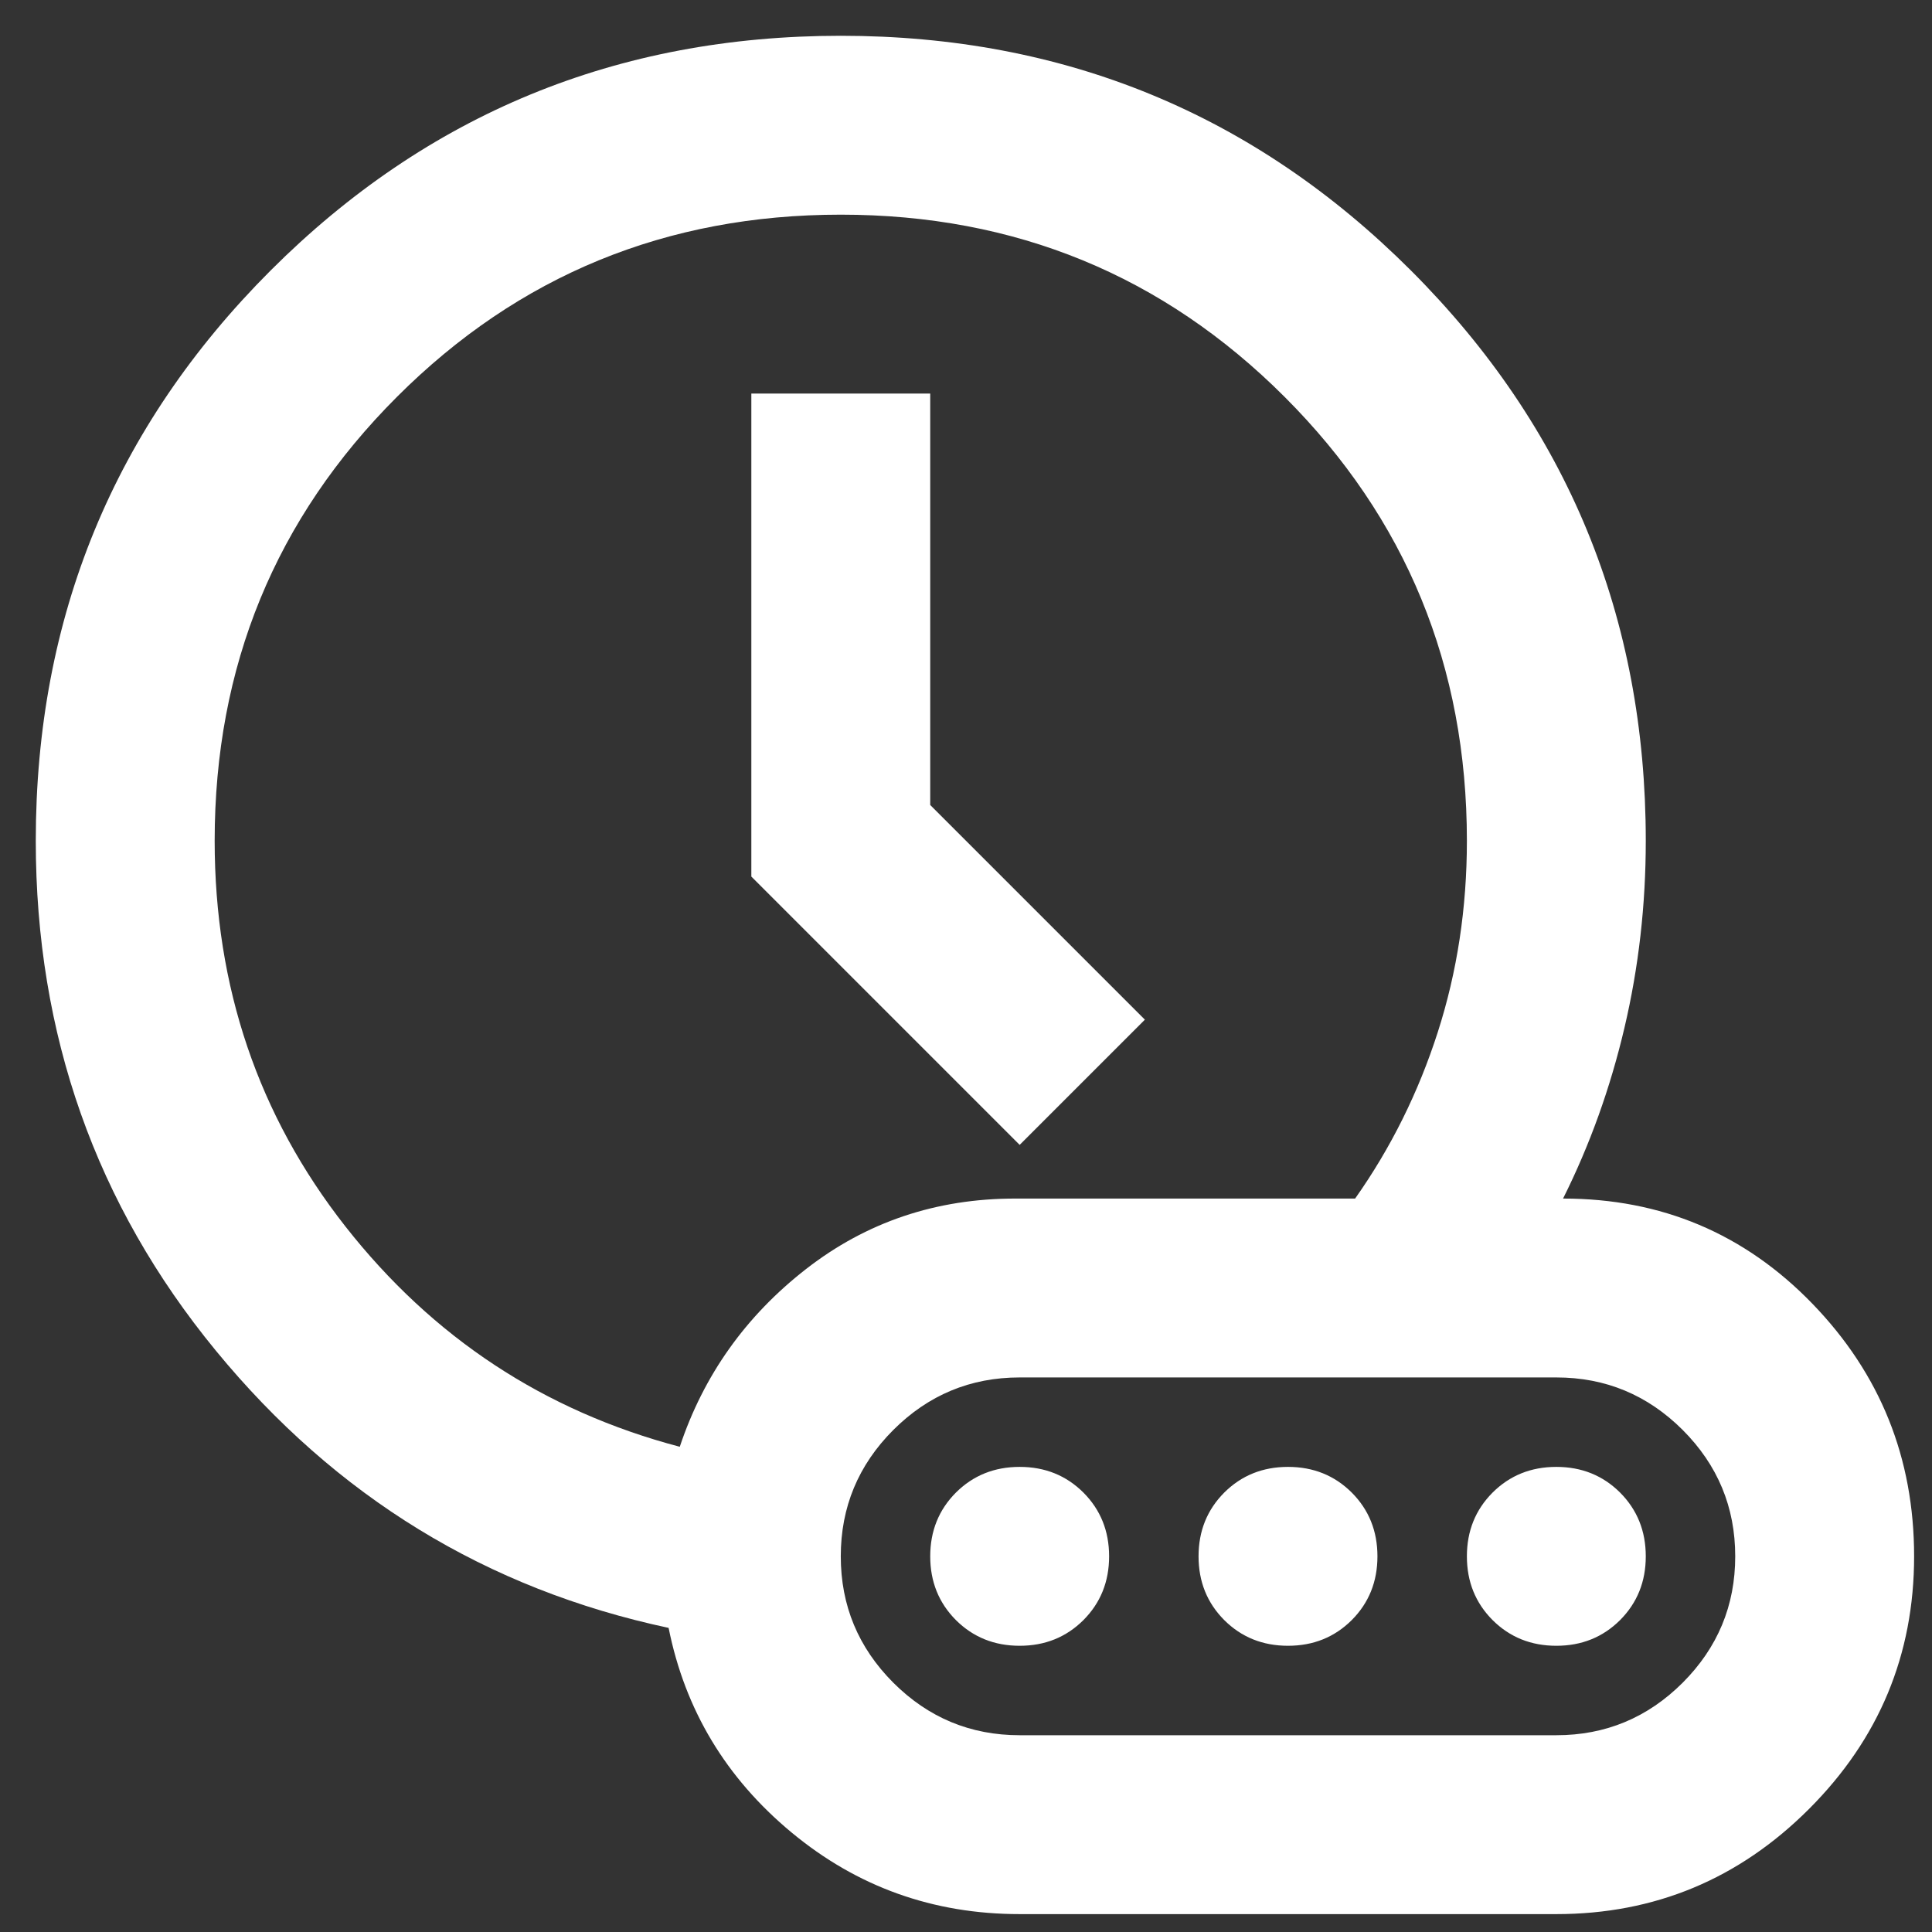 <svg width="27" height="27" viewBox="0 0 27 27" fill="none" xmlns="http://www.w3.org/2000/svg">
<rect x="0" y="0" width="27" height="27" fill="#333333" stroke="none"/>
<path d="M14.25 16L16 14.25L13 11.25V5.5H10.5V12.25L14.25 16ZM9.5 20.219C9.833 19.219 10.422 18.391 11.266 17.734C12.109 17.078 13.083 16.75 14.188 16.75H18.938C19.438 16.042 19.823 15.266 20.094 14.422C20.365 13.578 20.5 12.688 20.5 11.75C20.5 9.312 19.651 7.245 17.953 5.547C16.255 3.849 14.188 3 11.75 3C9.312 3 7.245 3.849 5.547 5.547C3.849 7.245 3 9.312 3 11.75C3 13.792 3.609 15.588 4.828 17.141C6.047 18.693 7.604 19.719 9.5 20.219ZM14.25 26.75C13.042 26.75 11.979 26.37 11.062 25.609C10.146 24.849 9.573 23.896 9.344 22.75C6.802 22.208 4.693 20.917 3.016 18.875C1.339 16.833 0.5 14.458 0.5 11.75C0.5 8.625 1.594 5.969 3.781 3.781C5.969 1.594 8.625 0.5 11.75 0.5C14.875 0.5 17.531 1.594 19.719 3.781C21.906 5.969 23 8.625 23 11.75C23 12.646 22.901 13.516 22.703 14.359C22.505 15.203 22.219 16 21.844 16.75C23.219 16.75 24.38 17.24 25.328 18.219C26.276 19.198 26.75 20.375 26.75 21.75C26.75 23.125 26.26 24.302 25.281 25.281C24.302 26.26 23.125 26.75 21.75 26.75H14.25ZM14.25 24.25H21.75C22.438 24.25 23.026 24.005 23.516 23.516C24.005 23.026 24.25 22.438 24.25 21.75C24.25 21.062 24.005 20.474 23.516 19.984C23.026 19.495 22.438 19.25 21.75 19.25H14.25C13.562 19.25 12.974 19.495 12.484 19.984C11.995 20.474 11.75 21.062 11.75 21.75C11.75 22.438 11.995 23.026 12.484 23.516C12.974 24.005 13.562 24.25 14.25 24.25ZM14.25 23C13.896 23 13.599 22.88 13.359 22.641C13.12 22.401 13 22.104 13 21.75C13 21.396 13.12 21.099 13.359 20.859C13.599 20.62 13.896 20.5 14.25 20.5C14.604 20.5 14.901 20.62 15.141 20.859C15.38 21.099 15.5 21.396 15.5 21.75C15.5 22.104 15.38 22.401 15.141 22.641C14.901 22.88 14.604 23 14.25 23ZM18 23C17.646 23 17.349 22.88 17.109 22.641C16.87 22.401 16.75 22.104 16.75 21.75C16.75 21.396 16.87 21.099 17.109 20.859C17.349 20.62 17.646 20.5 18 20.5C18.354 20.5 18.651 20.62 18.891 20.859C19.13 21.099 19.25 21.396 19.25 21.75C19.25 22.104 19.13 22.401 18.891 22.641C18.651 22.88 18.354 23 18 23ZM21.75 23C21.396 23 21.099 22.88 20.859 22.641C20.62 22.401 20.5 22.104 20.5 21.75C20.5 21.396 20.62 21.099 20.859 20.859C21.099 20.62 21.396 20.5 21.75 20.5C22.104 20.5 22.401 20.62 22.641 20.859C22.88 21.099 23 21.396 23 21.75C23 22.104 22.88 22.401 22.641 22.641C22.401 22.88 22.104 23 21.75 23Z" fill="white"/>
</svg>
